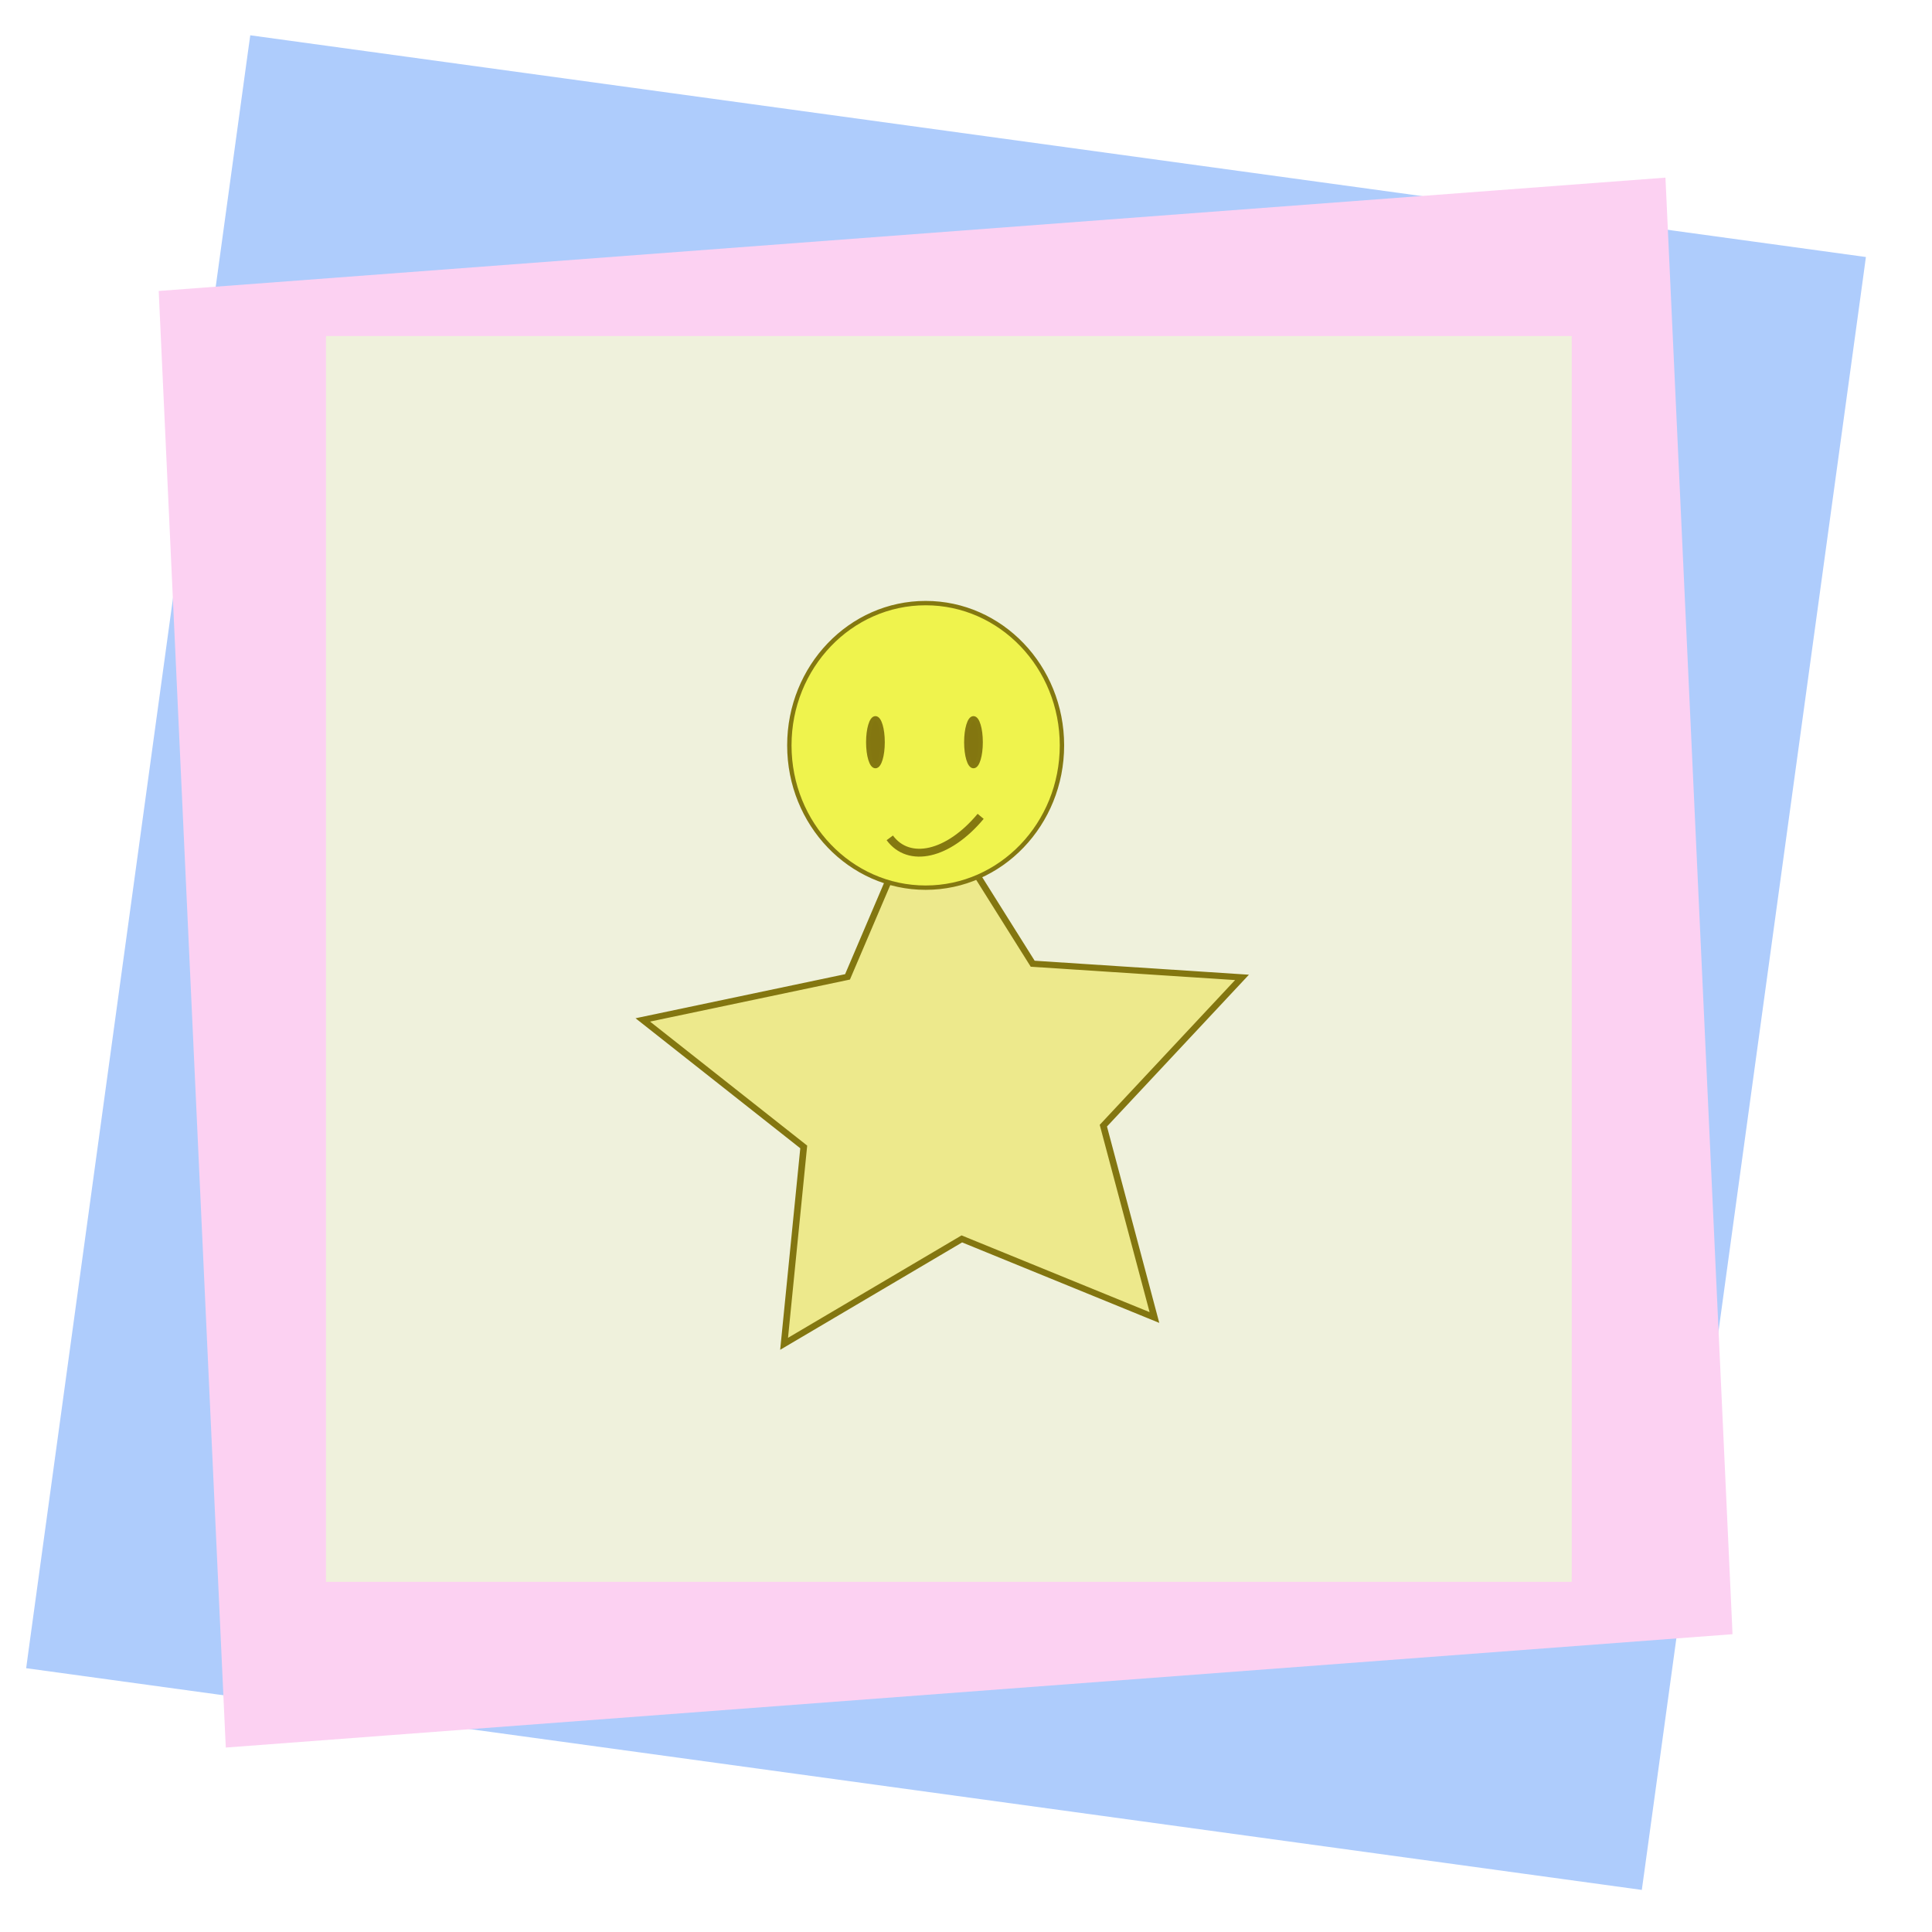 <?xml version="1.0" encoding="UTF-8" standalone="no"?>
<svg
   xmlns:sketch="http://www.bohemiancoding.com/sketch/ns"
   xmlns:dc="http://purl.org/dc/elements/1.1/"
   xmlns:cc="http://creativecommons.org/ns#"
   xmlns:rdf="http://www.w3.org/1999/02/22-rdf-syntax-ns#"
   xmlns:svg="http://www.w3.org/2000/svg"
   xmlns="http://www.w3.org/2000/svg"
   xmlns:sodipodi="http://sodipodi.sourceforge.net/DTD/sodipodi-0.dtd"
   xmlns:inkscape="http://www.inkscape.org/namespaces/inkscape"
   width="500px"
   height="500px"
   viewBox="0 0 500 500"
   version="1.1"
   id="svg2"
   inkscape:version="0.48.1 "
   sodipodi:docname="intro-bg.svg">
  <sodipodi:namedview
     pagecolor="#ffffff"
     bordercolor="#666666"
     borderopacity="1"
     objecttolerance="10"
     gridtolerance="10"
     guidetolerance="10"
     inkscape:pageopacity="0"
     inkscape:pageshadow="2"
     inkscape:window-width="712"
     inkscape:window-height="810"
     id="namedview81"
     showgrid="false"
     inkscape:zoom="0.472"
     inkscape:cx="250"
     inkscape:cy="250"
     inkscape:window-x="0"
     inkscape:window-y="0"
     inkscape:window-maximized="0"
     inkscape:current-layer="icon" />
  <!-- Generator: Sketch 3.4.2 (15857) - http://www.bohemiancoding.com/sketch -->
  <title
     id="title4">app-icon-board</title>
  <desc
     id="desc6">Created with Sketch.</desc>
  <defs
     id="defs8">
    <filter
       x="-50%"
       y="-50%"
       width="200%"
       height="200%"
       filterUnits="objectBoundingBox"
       id="filter-1">
      <feOffset
         dx="0"
         dy="5"
         in="SourceAlpha"
         result="shadowOffsetOuter1"
         id="feOffset11" />
      <feGaussianBlur
         stdDeviation="2.5"
         in="shadowOffsetOuter1"
         result="shadowBlurOuter1"
         id="feGaussianBlur13" />
      <feColorMatrix
         values="0 0 0 0 0   0 0 0 0 0   0 0 0 0 0  0 0 0 0.07 0"
         in="shadowBlurOuter1"
         type="matrix"
         result="shadowMatrixOuter1"
         id="feColorMatrix15" />
      <feMerge
         id="feMerge17">
        <feMergeNode
           in="shadowMatrixOuter1"
           id="feMergeNode19" />
        <feMergeNode
           in="SourceGraphic"
           id="feMergeNode21" />
      </feMerge>
    </filter>
    <path
       id="path-2"
       d="M358.426,314.613 C386.918,292.429 386.915,256.46 358.426,234.279 L241.488,143.236 C212.995,121.053 166.795,121.056 138.306,143.236 L21.368,234.279 C-7.125,256.463 -7.121,292.432 21.368,314.613 L138.306,405.656 C166.799,427.839 212.999,427.836 241.488,405.656 L358.426,314.613 Z" />
    <filter
       x="-50%"
       y="-50%"
       width="200%"
       height="200%"
       filterUnits="objectBoundingBox"
       id="filter-3">
      <feOffset
         dx="0"
         dy="5"
         in="SourceAlpha"
         result="shadowOffsetOuter1"
         id="feOffset25" />
      <feGaussianBlur
         stdDeviation="2.5"
         in="shadowOffsetOuter1"
         result="shadowBlurOuter1"
         id="feGaussianBlur27" />
      <feColorMatrix
         values="0 0 0 0 0   0 0 0 0 0   0 0 0 0 0  0 0 0 0.07 0"
         in="shadowBlurOuter1"
         type="matrix"
         result="shadowMatrixOuter1"
         id="feColorMatrix29" />
      <feMerge
         id="feMerge31">
        <feMergeNode
           in="shadowMatrixOuter1"
           id="feMergeNode33" />
        <feMergeNode
           in="SourceGraphic"
           id="feMergeNode35" />
      </feMerge>
    </filter>
    <path
       id="path-4"
       d="M358.426,251.313 C386.918,229.129 386.915,193.16 358.426,170.979 L241.488,79.936 C212.995,57.753 166.795,57.756 138.306,79.936 L21.368,170.979 C-7.125,193.163 -7.121,229.132 21.368,251.313 L138.306,342.356 C166.799,364.539 212.999,364.536 241.488,342.356 L358.426,251.313 Z" />
    <linearGradient
       x1="161.978"
       y1="335.998"
       x2="161.978"
       y2="-1.132"
       id="linearGradient-5"
       gradientTransform="scale(1.132,0.883)"
       gradientUnits="userSpaceOnUse">
      <stop
         stop-color="#FBAD3F"
         offset="0%"
         id="stop39" />
      <stop
         stop-color="#FF3727"
         offset="100%"
         id="stop41" />
    </linearGradient>
    <path
       id="path-6"
       d="M358.426,188.013 C386.918,165.829 386.915,129.86 358.426,107.679 L241.488,16.636 C212.995,-5.547 166.795,-5.544 138.306,16.636 L21.368,107.679 C-7.125,129.863 -7.121,165.832 21.368,188.013 L138.306,279.056 C166.799,301.239 212.999,301.236 241.488,279.056 L358.426,188.013 Z" />
    <filter
       x="-50%"
       y="-50%"
       width="200%"
       height="200%"
       filterUnits="objectBoundingBox"
       id="filter-7">
      <feOffset
         dx="0"
         dy="5"
         in="SourceAlpha"
         result="shadowOffsetOuter1"
         id="feOffset45" />
      <feGaussianBlur
         stdDeviation="2.5"
         in="shadowOffsetOuter1"
         result="shadowBlurOuter1"
         id="feGaussianBlur47" />
      <feColorMatrix
         values="0 0 0 0 0   0 0 0 0 0   0 0 0 0 0  0 0 0 0.07 0"
         in="shadowBlurOuter1"
         type="matrix"
         result="shadowMatrixOuter1"
         id="feColorMatrix49" />
      <feMerge
         id="feMerge51">
        <feMergeNode
           in="shadowMatrixOuter1"
           id="feMergeNode53" />
        <feMergeNode
           in="SourceGraphic"
           id="feMergeNode55" />
      </feMerge>
    </filter>
    <path
       id="path-8"
       d="M200.995,73.924 C263.045,114.074 244.072,164.565 244.072,164.565 C244.072,164.565 250.764,172.169 254.11,181.598 C257.456,191.028 257.419,202.586 256.81,202.89 C256.202,203.194 248.358,189.811 234.643,189.811 C220.928,189.811 213.96,202.89 189.627,202.89 C134.838,202.89 111.076,157.95 111.076,157.95 C111.076,157.95 135.181,175.211 160.427,174.603 C185.673,173.994 192.668,166.694 192.668,166.694 C192.668,166.694 181.38,157.249 161.948,138.255 C142.515,119.261 124.231,93.086 124.231,93.086 C124.231,93.086 153.524,116.303 162.92,123.132 C172.316,129.961 181.712,136.15 181.712,136.15 C181.712,136.15 172.612,126.333 166.206,118.437 C159.8,110.54 143.394,86.699 143.394,86.699 C143.394,86.699 168.556,109.417 180.004,118.437 C191.452,127.457 213.352,142.665 213.352,142.665 C213.352,142.665 226.545,112.553 200.995,73.924 Z" />
  </defs>
  <g
     style="fill:none;stroke:none"
     transform="translate(-150,-1)"
     sketch:type="MSArtboardGroup"
     id="app-icon-board">
    <g
       transform="translate(210,40)"
       sketch:type="MSLayerGroup"
       id="icon">
      <g
         style="filter:url(#filter-1)"
         id="Bottom" />
      <g
         id="g3074"
         transform="matrix(0.6,0,0,0.6,73.906,84.047)">
        <rect
           transform="matrix(0.991,0.136,-0.136,0.991,0,0)"
           style="fill:#aeccfc;fill-opacity:1;fill-rule:nonzero;stroke:none"
           id="rect5261-2-2"
           width="703.234"
           height="710.719"
           x="-139.948"
           y="-172.376"
           rx="0.016"
           ry="6.986"
           inkscape:export-xdpi="90"
           inkscape:export-ydpi="90" />
        <rect
           style="fill:#fcd1f2;fill-opacity:1;fill-rule:nonzero;stroke:none"
           id="rect6031-9"
           width="651.869"
           height="628.895"
           x="-150.99"
           y="-90.986"
           rx="0.013"
           ry="5.414"
           transform="matrix(0.997,-0.075,0.046,0.999,0,0)"
           inkscape:export-xdpi="90"
           inkscape:export-ydpi="90" />
        <rect
           style="fill:#eff1dc;fill-opacity:1;fill-rule:nonzero;stroke:none"
           id="rect5261-4"
           width="537.358"
           height="537.358"
           x="-82.579"
           y="-60.155"
           rx="0.018"
           ry="4.022"
           inkscape:export-xdpi="90"
           inkscape:export-ydpi="90" />
        <g
           inkscape:export-ydpi="90"
           inkscape:export-xdpi="90"
           transform="matrix(0.314,0,0,0.314,-1709.246,22.686)"
           id="g5284-0">
          <path
             sodipodi:type="star"
             style="fill:#ede98c;fill-opacity:1;fill-rule:nonzero;stroke:#837610;stroke-width:2;stroke-linecap:square;stroke-linejoin:miter;stroke-miterlimit:4;stroke-opacity:1;stroke-dasharray:none"
             id="path2987-1-4"
             sodipodi:sides="5"
             sodipodi:cx="166.43285"
             sodipodi:cy="503.79074"
             sodipodi:r1="95.487183"
             sodipodi:r2="47.743591"
             sodipodi:arg1="0.85843873"
             sodipodi:arg2="1.4867573"
             inkscape:flatsided="false"
             inkscape:rounded="0"
             inkscape:randomized="0"
             d="m 228.845,576.058 -58.405,-24.692 -53.451,34.114 5.435,-63.176 -48.962,-40.293 61.764,-14.353 23.191,-59.017 32.737,54.306 63.295,3.819 -41.531,47.916 z"
             inkscape:transform-center-x="3.4027576"
             inkscape:transform-center-y="-9.9738899"
             transform="matrix(4.545,0.038,-0.036,4.284,5299.156,-1392.054)"
             inkscape:export-filename="C:\Users\Notandi\Documents\Gogn\2016\TheLittleChild\03.png"
             inkscape:export-xdpi="29"
             inkscape:export-ydpi="29" />
          <ellipse
             d="m 6191.48,298.54 c 0,107.944 -83.829,195.449 -187.237,195.449 -103.408,0 -187.237,-87.506 -187.237,-195.449 0,-107.944 83.829,-195.449 187.237,-195.449 103.408,0 187.237,87.506 187.237,195.449 z"
             style="fill:#eff34d;fill-opacity:1;fill-rule:nonzero;stroke:#847810;stroke-width:6;stroke-linecap:square;stroke-linejoin:miter;stroke-miterlimit:4;stroke-opacity:1;stroke-dasharray:none"
             id="path2985-7-5"
             inkscape:export-filename="C:\Users\Notandi\Documents\Gogn\2016\TheLittleChild\03.png"
             inkscape:export-xdpi="29"
             inkscape:export-ydpi="29"
             cx="6004.243"
             cy="298.54"
             rx="187.237"
             ry="195.449"
             sodipodi:cx="6004.2432"
             sodipodi:cy="298.54037"
             sodipodi:rx="187.23695"
             sodipodi:ry="195.44911" />
          <path
             style="fill:none;stroke:#847810;stroke-width:10.8;stroke-linecap:butt;stroke-linejoin:miter;stroke-miterlimit:4;stroke-opacity:1;stroke-dasharray:none"
             d="m 5954.97,425.577 c 26.206,35.548 80.271,23.901 124.825,-29.564"
             id="path2989-40-2"
             inkscape:connector-curvature="0"
             inkscape:export-filename="C:\Users\Notandi\Documents\Gogn\2016\TheLittleChild\03.png"
             inkscape:export-xdpi="29"
             inkscape:export-ydpi="29" />
          <ellipse
             d="m 5945.115,294.183 c 0,18.142 -4.412,32.849 -9.855,32.849 -5.442,0 -9.854,-14.707 -9.854,-32.849 0,-18.142 4.412,-32.849 9.854,-32.849 5.443,0 9.855,14.707 9.855,32.849 z"
             style="fill:#837610;fill-opacity:1;fill-rule:nonzero;stroke:#847810;stroke-width:6;stroke-linecap:square;stroke-linejoin:miter;stroke-miterlimit:4;stroke-opacity:1;stroke-dasharray:none"
             id="path3759-94-5"
             inkscape:export-filename="C:\Users\Notandi\Documents\Gogn\2016\TheLittleChild\03.png"
             inkscape:export-xdpi="29"
             inkscape:export-ydpi="29"
             cx="5935.261"
             cy="294.183"
             rx="9.855"
             ry="32.849"
             sodipodi:cx="5935.2607"
             sodipodi:cy="294.18283"
             sodipodi:rx="9.8545771"
             sodipodi:ry="32.848587" />
          <ellipse
             d="m 6079.794,294.183 c 0,18.142 -4.412,32.849 -9.855,32.849 -5.442,0 -9.854,-14.707 -9.854,-32.849 0,-18.142 4.412,-32.849 9.854,-32.849 5.443,0 9.855,14.707 9.855,32.849 z"
             style="fill:#837610;fill-opacity:1;fill-rule:nonzero;stroke:#847810;stroke-width:6;stroke-linecap:square;stroke-linejoin:miter;stroke-miterlimit:4;stroke-opacity:1;stroke-dasharray:none"
             id="path3759-1-8-2"
             inkscape:export-filename="C:\Users\Notandi\Documents\Gogn\2016\TheLittleChild\03.png"
             inkscape:export-xdpi="29"
             inkscape:export-ydpi="29"
             cx="6069.94"
             cy="294.183"
             rx="9.855"
             ry="32.849"
             sodipodi:cx="6069.9399"
             sodipodi:cy="294.18283"
             sodipodi:rx="9.8545771"
             sodipodi:ry="32.848587" />
        </g>
      </g>
    </g>
  </g>
</svg>
